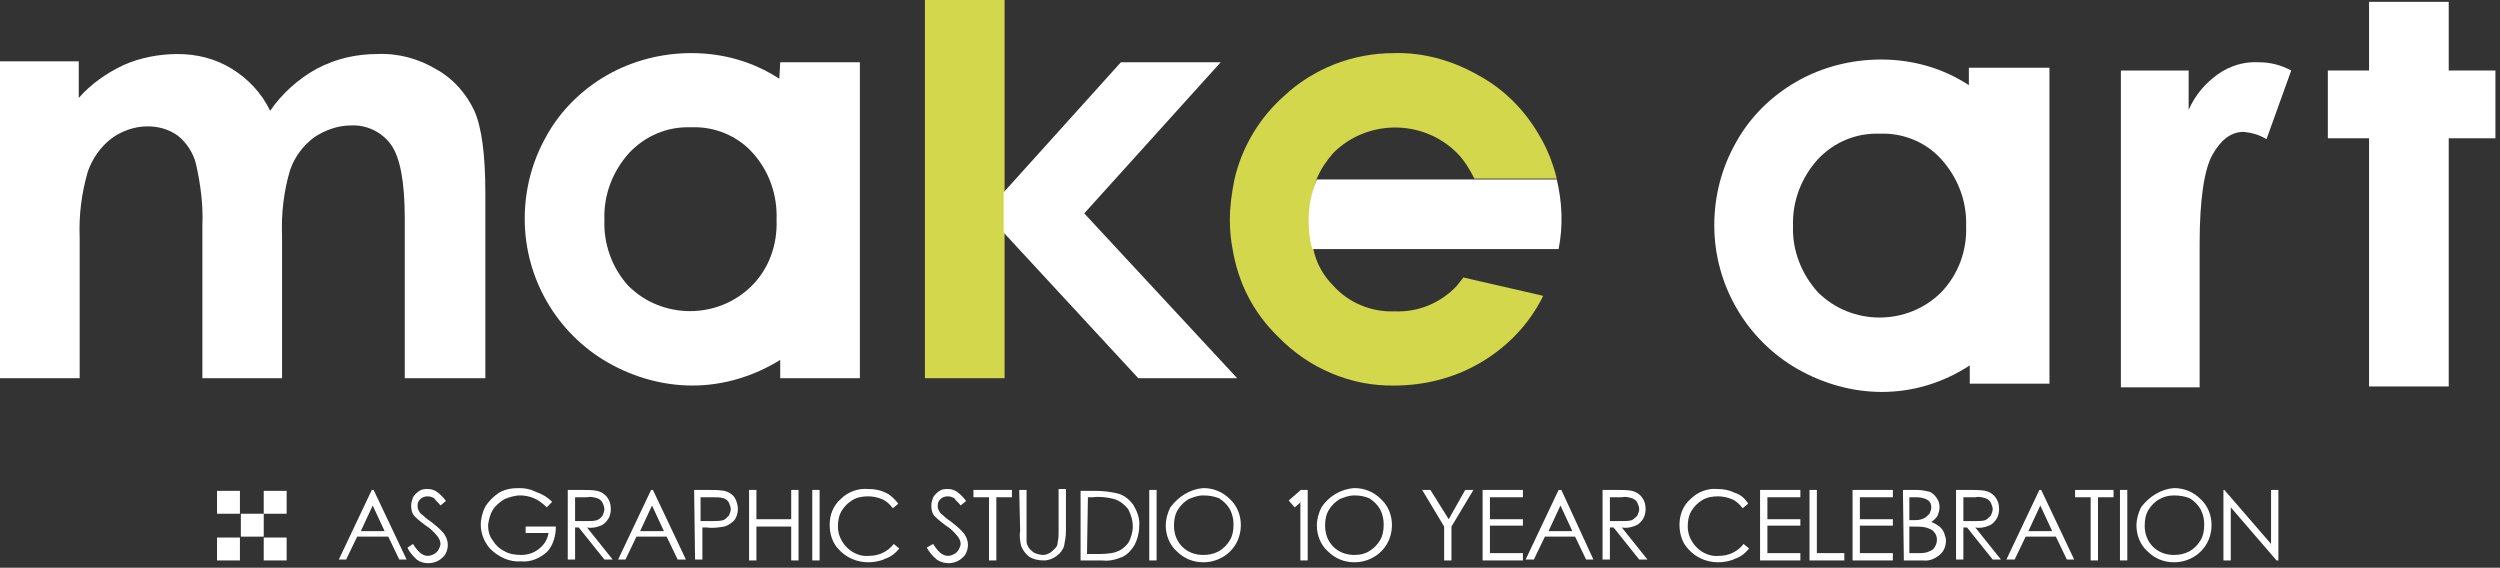 <?xml version="1.0" encoding="utf-8"?>
<!-- Generator: Adobe Illustrator 23.0.1, SVG Export Plug-In . SVG Version: 6.00 Build 0)  -->
<svg version="1.1" id="Layer_1" xmlns="http://www.w3.org/2000/svg" xmlns:xlink="http://www.w3.org/1999/xlink" x="0px" y="0px"
	 viewBox="0 0 273 62" style="enable-background:new 0 0 273 62;" xml:space="preserve">
<rect x="0" y="0" width="273" height="62" fill="#333333" stroke="none"/>
<style type="text/css">
	.st0{fill-rule:evenodd;clip-rule:evenodd;fill:#D3D74B;}
	.st1{fill-rule:evenodd;clip-rule:evenodd;fill:#FFFFFF;}
	.st2{fill:#FFFFFF;}
</style>
<title>makeart-logo</title>
<desc>Created with Sketch.</desc>
<g id="Page-1">
	<g id="Desktop" transform="translate(-256, -862)">
		<g id="makeart-logo" transform="translate(256, 862)">
			<path class="st0" d="M159.1,31.2c-1.8,1.9-4.2,2.9-6.8,2.8c-2.5,0.1-5-0.9-6.7-2.8c-1.1-1.1-1.9-2.5-2.2-4.1
				c-0.3-1.1-0.4-2.2-0.4-3.2c0-1.5,0.3-3,0.8-4.4c0.4-1,1.1-2,1.8-2.8c3.7-3.7,9.8-3.7,13.5,0c0.8,0.8,1.4,1.8,1.9,2.8h9
				c-0.4-1.6-1-3.2-1.9-4.7c-1.6-2.8-3.9-5.1-6.7-6.6c-2.8-1.6-6-2.5-9.2-2.4c-4.5,0-8.8,1.7-12,4.7c-2.7,2.4-4.6,5.6-5.4,9.1
				c-0.3,1.5-0.5,2.9-0.5,4.4c0,1.1,0.1,2.2,0.3,3.2c0.6,3.7,2.3,7,5,9.6c3.3,3.4,7.9,5.4,12.7,5.3c3.2,0,6.4-0.8,9.2-2.4
				c2.8-1.6,5.1-3.9,6.6-6.6c0.1-0.2,0.3-0.5,0.4-0.8l-8.7-2C159.6,30.6,159.3,30.9,159.1,31.2z"/>
			<rect id="Rectangle" x="101" class="st0" width="8.7" height="41.3"/>
			<path class="st1" d="M47.7,7.6c-2-1.2-4.2-1.8-6.5-1.7c-2.3,0-4.5,0.5-6.6,1.6c-2,1.1-3.8,2.7-5.1,4.6c-0.9-1.9-2.4-3.5-4.2-4.6
				s-3.8-1.6-5.9-1.6c-2,0-4.1,0.4-5.9,1.2C11.6,8,9.9,9.2,8.6,10.7v-4H0v34.6h8.7V26c-0.1-2.5,0.2-4.9,0.9-7.3
				c0.5-1.4,1.4-2.7,2.6-3.6c1.1-0.8,2.5-1.3,3.9-1.3c1.2,0,2.3,0.3,3.3,1c1,0.8,1.7,1.9,2,3.1c0.5,2.2,0.8,4.5,0.7,6.7v16.7h8.7
				V25.7c-0.1-2.4,0.2-4.9,0.9-7.2c0.5-1.4,1.4-2.6,2.6-3.5c1.2-0.8,2.6-1.3,4-1.3c1.7-0.1,3.4,0.7,4.4,2.1s1.5,4.1,1.5,8v17.5H53
				V21.1c0-4.2-0.4-7.2-1.2-9C50.9,10.2,49.5,8.6,47.7,7.6z"/>
			<polygon class="st1" points="133.3,6.8 122.4,6.8 109.6,21 109.6,25.4 124.3,41.3 135.1,41.3 118.4,23.3 			"/>
			<path class="st1" d="M170,19.6h-26.2c-0.6,1.4-0.9,2.9-0.9,4.4c0,1.1,0.1,2.2,0.4,3.2h26.9C170.7,24.7,170.6,22.1,170,19.6
				L170,19.6z"/>
			<path id="Shape" class="st2" d="M85.1,8.6c-2.9-1.9-6.2-2.8-9.6-2.8c-3.2,0-6.4,0.8-9.2,2.4c-2.8,1.6-5.1,3.9-6.6,6.6
				c-1.6,2.8-2.4,5.9-2.4,9.1c0,6.5,3.5,12.5,9.1,15.7c2.8,1.6,6,2.5,9.2,2.5c3.4,0,6.7-1,9.6-2.8v2h8.7V6.8h-8.7L85.1,8.6L85.1,8.6
				z M82.1,31.2c-3.7,3.7-9.8,3.7-13.5,0c-1.8-2-2.7-4.6-2.6-7.2c-0.1-2.7,0.9-5.3,2.7-7.3c1.8-1.9,4.2-2.9,6.8-2.8
				c2.5-0.1,5,0.9,6.7,2.8c1.8,2,2.7,4.6,2.6,7.3C84.9,26.7,84,29.3,82.1,31.2L82.1,31.2z"/>
			<path class="st1" d="M242.2,8.1c-1.4,1-2.5,2.3-3.2,3.9V7.7h-7.4v34.6h8.6v-14v-1.7c0-4.8,0.5-8.1,1.4-9.7s2-2.5,3.4-2.5
				c0.9,0.1,1.7,0.3,2.5,0.8l2.7-7.5c-1.1-0.6-2.3-0.9-3.5-0.9C245,6.7,243.5,7.2,242.2,8.1z"/>
			<polygon class="st1" points="267.4,7.7 267.4,0.2 258.7,0.2 258.7,7.7 254.2,7.7 254.2,15.1 258.7,15.1 258.7,42.2 267.4,42.2 
				267.4,15.1 272.5,15.1 272.5,7.7 			"/>
			<path class="st2" d="M215,9.3c-2.9-1.9-6.2-2.8-9.6-2.8c-3.2,0-6.4,0.8-9.2,2.4s-5.1,3.9-6.6,6.6c-1.6,2.8-2.4,5.9-2.4,9.1
				c0,6.5,3.5,12.5,9.1,15.7c2.8,1.6,6,2.5,9.2,2.5c3.4,0,6.7-1,9.6-2.9v2h8.7V7.4H215V9.3z M212,31.9c-3.7,3.7-9.8,3.7-13.5,0
				c-1.8-2-2.8-4.6-2.7-7.2c-0.1-2.7,0.9-5.3,2.7-7.3c1.8-1.9,4.2-2.9,6.8-2.8c2.5-0.1,5,0.9,6.7,2.8c1.8,2,2.8,4.6,2.7,7.3
				C214.8,27.3,213.9,29.9,212,31.9L212,31.9z"/>
			<rect x="28.8" y="53.6" class="st1" width="2.5" height="2.5"/>
			<rect x="26.3" y="56.1" class="st1" width="2.5" height="2.5"/>
			<rect x="23.7" y="53.6" class="st1" width="2.5" height="2.5"/>
			<rect x="28.8" y="58.7" class="st1" width="2.5" height="2.5"/>
			<rect x="23.7" y="58.7" class="st1" width="2.5" height="2.5"/>
			<path class="st2" d="M40.8,53.5l3.6,7.6h-0.8l-1.2-2.5H39l-1.2,2.5H37l3.6-7.6H40.8z M40.7,55.2L39.4,58H42L40.7,55.2z"/>
			<path class="st1" d="M44.5,59.8l0.6-0.4c0.5,0.8,1,1.3,1.6,1.3c0.3,0,0.5-0.1,0.7-0.2c0.2-0.1,0.4-0.3,0.5-0.5s0.2-0.4,0.2-0.6
				c0-0.3-0.1-0.5-0.3-0.8c-0.4-0.5-0.8-0.9-1.3-1.2c-0.4-0.3-0.8-0.6-1.2-1c-0.3-0.3-0.4-0.7-0.4-1.2c0-0.3,0.1-0.6,0.2-0.9
				c0.2-0.3,0.4-0.5,0.7-0.7s0.6-0.2,0.9-0.2c0.4,0,0.7,0.1,1,0.3c0.4,0.3,0.7,0.6,1,1l-0.6,0.5c-0.2-0.3-0.5-0.5-0.7-0.8
				c-0.2-0.1-0.4-0.2-0.7-0.2s-0.6,0.1-0.8,0.3s-0.3,0.4-0.3,0.7c0,0.2,0,0.3,0.1,0.5s0.2,0.4,0.4,0.5c0.1,0.1,0.4,0.4,1,0.8
				c0.5,0.4,1,0.8,1.4,1.3c0.2,0.3,0.4,0.7,0.4,1.2s-0.2,1.1-0.6,1.4c-0.4,0.4-1,0.6-1.5,0.6s-0.9-0.1-1.3-0.4
				C45.1,60.7,44.7,60.3,44.5,59.8z"/>
			<path class="st1" d="M60.3,54.8l-0.6,0.6c-0.4-0.4-0.9-0.8-1.4-1s-1-0.3-1.5-0.3c-0.6,0-1.2,0.2-1.7,0.4c-0.5,0.3-1,0.7-1.3,1.2
				s-0.4,1-0.5,1.6c0,0.6,0.1,1.2,0.5,1.7c0.3,0.5,0.7,0.9,1.3,1.2c0.5,0.3,1.2,0.4,1.8,0.4c0.7,0,1.4-0.2,2-0.7
				c0.5-0.4,0.9-1,1-1.7h-2.5v-0.7h3.3c0,1-0.3,2.1-1,2.8c-0.8,0.7-1.8,1.1-2.8,1c-1.3,0.1-2.5-0.5-3.4-1.4c-0.6-0.7-1-1.6-1-2.6
				c0-0.7,0.2-1.4,0.5-2c0.4-0.6,0.9-1.1,1.5-1.5c0.7-0.4,1.4-0.5,2.2-0.5c0.6,0,1.2,0.1,1.8,0.4C59.3,54,59.8,54.3,60.3,54.8z"/>
			<path class="st2" d="M62,53.5h1.5c0.6,0,1.2,0,1.7,0.1c0.4,0.1,0.8,0.3,1.1,0.7c0.3,0.4,0.4,0.8,0.4,1.3c0,0.4-0.1,0.8-0.3,1.1
				c-0.2,0.3-0.5,0.6-0.8,0.7c-0.5,0.2-1,0.3-1.5,0.2l2.8,3.5H66l-2.8-3.5h-0.4v3.5H62V53.5z M62.8,54.3v2.6h1.3
				c0.4,0,0.8,0,1.1-0.1c0.2-0.1,0.4-0.2,0.6-0.5c0.1-0.2,0.2-0.5,0.2-0.7s-0.1-0.5-0.2-0.7s-0.3-0.4-0.6-0.5
				c-0.4-0.1-0.7-0.2-1.1-0.1H62.8z"/>
			<path class="st2" d="M71.3,53.5l3.6,7.6H74l-1.2-2.5h-3.3l-1.2,2.5h-0.8l3.6-7.6H71.3z M71.2,55.2L69.9,58h2.6L71.2,55.2z"/>
			<path class="st2" d="M75.8,53.5h1.5c0.6,0,1.2,0,1.8,0.1c0.4,0.1,0.8,0.3,1.1,0.7c0.5,0.8,0.5,1.8,0,2.5
				c-0.3,0.3-0.7,0.6-1.1,0.7c-0.6,0.1-1.3,0.2-1.9,0.1h-0.5v3.5h-0.8L75.8,53.5z M76.5,54.3v2.6h1.3c0.4,0,0.8,0,1.2-0.1
				c0.2-0.1,0.4-0.3,0.6-0.5c0.1-0.2,0.2-0.5,0.2-0.7s-0.1-0.5-0.2-0.7s-0.3-0.4-0.6-0.5c-0.4-0.1-0.7-0.1-1.1-0.1H76.5z"/>
			<polygon class="st1" points="81.8,53.5 82.6,53.5 82.6,56.7 86.4,56.7 86.4,53.5 87.2,53.5 87.2,61.2 86.4,61.2 86.4,57.5 
				82.6,57.5 82.6,61.2 81.8,61.2 			"/>
			<polygon class="st1" points="88.7,53.5 89.5,53.5 89.5,61.2 88.7,61.2 			"/>
			<path class="st1" d="M98.1,55l-0.6,0.5c-0.3-0.4-0.7-0.8-1.2-1s-1-0.3-1.5-0.3c-0.6,0-1.2,0.1-1.7,0.4c-0.5,0.3-0.9,0.7-1.2,1.2
				c-0.3,0.5-0.4,1.1-0.4,1.7c0,0.9,0.4,1.7,1,2.3s1.5,1,2.4,0.9c1,0,2-0.4,2.7-1.3l0.6,0.5c-0.4,0.5-0.9,0.9-1.5,1.1
				c-0.6,0.3-1.3,0.4-1.9,0.4c-1.2,0-2.4-0.5-3.2-1.4c-0.7-0.7-1-1.7-1-2.7c0-1.1,0.4-2.1,1.2-2.8c0.8-0.8,1.9-1.2,3-1.1
				c0.7,0,1.3,0.1,1.9,0.4C97.2,54,97.7,54.5,98.1,55z"/>
			<path class="st1" d="M101.2,59.8l0.7-0.4c0.5,0.8,1,1.3,1.6,1.3c0.3,0,0.5-0.1,0.7-0.2c0.2-0.1,0.4-0.3,0.5-0.5s0.2-0.4,0.2-0.6
				c0-0.3-0.1-0.5-0.3-0.8c-0.4-0.5-0.8-0.9-1.3-1.2c-0.4-0.3-0.8-0.6-1.2-1c-0.3-0.3-0.4-0.7-0.4-1.2c0-0.3,0.1-0.6,0.2-0.9
				c0.2-0.3,0.4-0.5,0.7-0.7c0.3-0.2,0.6-0.2,0.9-0.2c0.4,0,0.7,0.1,1,0.3c0.4,0.3,0.7,0.6,1,1l-0.6,0.5c-0.2-0.3-0.5-0.5-0.7-0.8
				c-0.2-0.1-0.4-0.2-0.7-0.2c-0.3,0-0.6,0.1-0.8,0.3c-0.2,0.2-0.3,0.4-0.3,0.7c0,0.2,0,0.3,0.1,0.5s0.2,0.4,0.4,0.5
				c0.1,0.1,0.4,0.4,1,0.8c0.5,0.4,1,0.8,1.4,1.3c0.2,0.3,0.4,0.7,0.4,1.2s-0.2,1.1-0.6,1.4c-0.4,0.4-1,0.6-1.5,0.6
				c-0.4,0-0.9-0.1-1.3-0.4C101.8,60.7,101.5,60.3,101.2,59.8z"/>
			<polygon class="st1" points="106.3,54.3 106.3,53.5 110.5,53.5 110.5,54.3 108.8,54.3 108.8,61.2 108,61.2 108,54.3 			"/>
			<path class="st1" d="M111.3,53.5h0.8v4.6c0,0.3,0,0.7,0,1s0.1,0.5,0.3,0.8c0.2,0.2,0.4,0.4,0.6,0.5c0.3,0.1,0.6,0.2,0.9,0.2
				s0.5-0.1,0.7-0.2c0.2-0.1,0.4-0.3,0.6-0.5s0.3-0.4,0.3-0.7c0.1-0.4,0.1-0.8,0.1-1.2v-4.6h0.8V58c0,0.6-0.1,1.1-0.2,1.6
				c-0.1,0.4-0.4,0.8-0.8,1.1s-0.9,0.5-1.4,0.5c-0.6,0-1.1-0.1-1.6-0.4c-0.4-0.3-0.7-0.7-0.9-1.2c-0.1-0.5-0.2-1.1-0.1-1.6
				L111.3,53.5z"/>
			<path class="st2" d="M118,61.2v-7.6h1.6c0.8,0,1.7,0.1,2.5,0.3c0.7,0.2,1.3,0.7,1.7,1.3c0.4,0.7,0.7,1.5,0.6,2.3
				c0,0.7-0.2,1.4-0.5,2c-0.3,0.5-0.7,1-1.3,1.3c-0.7,0.3-1.5,0.5-2.2,0.4H118z M118.7,60.5h0.9c0.7,0,1.5,0,2.2-0.2
				c0.6-0.2,1-0.5,1.4-1c0.3-0.5,0.5-1.2,0.5-1.8c0-0.7-0.2-1.3-0.5-1.9c-0.4-0.5-0.9-0.9-1.5-1.1c-0.8-0.2-1.6-0.3-2.4-0.2h-0.5
				L118.7,60.5L118.7,60.5z"/>
			<polygon class="st1" points="125.5,53.5 126.3,53.5 126.3,61.2 125.5,61.2 			"/>
			<path class="st2" d="M131.4,53.3c1.1,0,2.1,0.4,2.9,1.2c1.2,1.1,1.5,2.9,0.9,4.4s-2.1,2.5-3.8,2.5c-1.1,0-2.1-0.4-2.9-1.2
				c-0.8-0.7-1.2-1.8-1.2-2.8c0-0.7,0.2-1.4,0.5-2C128.7,54.2,130,53.4,131.4,53.3L131.4,53.3z M131.4,54.1c-0.6,0-1.1,0.2-1.6,0.4
				c-0.5,0.3-0.9,0.7-1.2,1.2s-0.4,1.1-0.4,1.7c0,0.9,0.3,1.7,0.9,2.3c0.6,0.6,1.4,0.9,2.3,0.9c0.6,0,1.1-0.1,1.7-0.4
				c0.5-0.3,0.9-0.7,1.2-1.2s0.4-1.1,0.4-1.7c0-0.6-0.1-1.1-0.4-1.7c-0.3-0.5-0.7-0.9-1.2-1.2C132.6,54.2,132,54.1,131.4,54.1
				L131.4,54.1z"/>
			<polygon class="st1" points="142,53.5 142.8,53.5 142.8,61.2 142,61.2 			"/>
			<path class="st2" d="M147.9,53.3c1.1,0,2.1,0.4,2.9,1.2c1.2,1.1,1.5,2.9,0.9,4.4s-2.1,2.5-3.8,2.5c-1.1,0-2.1-0.4-2.9-1.2
				c-0.8-0.7-1.2-1.8-1.2-2.8c0-0.7,0.2-1.4,0.5-2C145.1,54.2,146.4,53.4,147.9,53.3L147.9,53.3z M147.9,54.1
				c-0.6,0-1.1,0.2-1.6,0.4c-0.5,0.3-0.9,0.7-1.2,1.2s-0.4,1.1-0.4,1.7c0,0.9,0.3,1.7,0.9,2.3c0.6,0.6,1.4,0.9,2.3,0.9
				c0.6,0,1.1-0.1,1.6-0.4c0.5-0.3,0.9-0.7,1.2-1.2s0.4-1.1,0.4-1.7c0-0.6-0.1-1.1-0.4-1.7c-0.3-0.5-0.7-0.9-1.2-1.2
				C149,54.2,148.5,54.1,147.9,54.1L147.9,54.1z"/>
			<polygon class="st1" points="155.3,53.5 156.2,53.5 158.2,56.7 160,53.5 160.9,53.5 158.5,57.5 158.5,61.2 157.7,61.2 
				157.7,57.5 			"/>
			<polygon class="st1" points="161.9,53.5 166.3,53.5 166.3,54.3 162.7,54.3 162.7,56.7 166.3,56.7 166.3,57.4 162.7,57.4 
				162.7,60.4 166.3,60.4 166.3,61.2 161.9,61.2 			"/>
			<path class="st2" d="M170.5,53.5l3.5,7.6h-0.8l-1.2-2.5h-3.3l-1.2,2.5h-0.9l3.6-7.6H170.5z M170.4,55.2l-1.3,2.8h2.6L170.4,55.2z
				"/>
			<path class="st2" d="M175,53.5h1.5c0.6,0,1.2,0,1.7,0.1c0.4,0.1,0.8,0.3,1.1,0.7s0.4,0.8,0.4,1.3c0,0.4-0.1,0.8-0.3,1.1
				s-0.5,0.6-0.8,0.7c-0.5,0.2-1,0.3-1.5,0.2l2.8,3.5H179l-2.8-3.5h-0.4v3.5H175V53.5z M175.8,54.3v2.6h1.3c0.4,0,0.8,0,1.1-0.1
				c0.2-0.1,0.4-0.3,0.6-0.5c0.1-0.2,0.2-0.5,0.2-0.7s-0.1-0.5-0.2-0.7c-0.1-0.2-0.3-0.4-0.6-0.5c-0.4-0.1-0.7-0.2-1.1-0.1H175.8z"
				/>
			<path class="st1" d="M190.9,55l-0.6,0.5c-0.3-0.4-0.7-0.8-1.2-1s-1-0.3-1.5-0.3c-0.6,0-1.2,0.1-1.7,0.4c-0.5,0.3-0.9,0.7-1.2,1.2
				s-0.4,1.1-0.4,1.7c0,0.9,0.4,1.7,1,2.3s1.5,1,2.4,0.9c1,0,2-0.4,2.7-1.3l0.6,0.5c-0.4,0.5-0.9,0.9-1.5,1.1
				c-0.6,0.3-1.3,0.4-1.9,0.4c-1.2,0-2.4-0.5-3.2-1.4c-0.7-0.7-1-1.7-1-2.7c0-1.1,0.4-2.1,1.2-2.8c0.8-0.8,1.9-1.2,2.9-1.1
				c0.7,0,1.3,0.1,1.9,0.4C190.1,54,190.6,54.5,190.9,55z"/>
			<polygon class="st1" points="192.2,53.5 196.6,53.5 196.6,54.3 193,54.3 193,56.7 196.6,56.7 196.6,57.4 193,57.4 193,60.4 
				196.6,60.4 196.6,61.2 192.2,61.2 			"/>
			<polygon class="st1" points="197.6,53.5 198.4,53.5 198.4,60.4 201.4,60.4 201.4,61.2 197.6,61.2 			"/>
			<polygon class="st1" points="202.3,53.5 206.7,53.5 206.7,54.3 203.1,54.3 203.1,56.7 206.7,56.7 206.7,57.4 203.1,57.4 
				203.1,60.4 206.7,60.4 206.7,61.2 202.3,61.2 			"/>
			<path class="st2" d="M207.8,53.5h1.5c0.5,0,1,0.1,1.4,0.2c0.3,0.1,0.6,0.4,0.8,0.7s0.3,0.6,0.3,1c0,0.3-0.1,0.6-0.2,0.9
				c-0.2,0.3-0.4,0.5-0.7,0.7c0.3,0.1,0.6,0.3,0.9,0.5c0.2,0.2,0.4,0.4,0.5,0.7s0.2,0.6,0.2,0.8c0,0.6-0.2,1.2-0.7,1.6
				c-0.5,0.4-1.1,0.7-1.8,0.6h-2.1L207.8,53.5z M208.5,54.3v2.5h0.4c0.4,0,0.8,0,1.2-0.2c0.2-0.1,0.4-0.3,0.6-0.5
				c0.1-0.2,0.2-0.5,0.2-0.7c0-0.3-0.1-0.6-0.4-0.8c-0.3-0.2-0.8-0.3-1.2-0.3H208.5z M208.5,57.5v2.9h1c0.4,0,0.8,0,1.2-0.2
				c0.3-0.1,0.5-0.3,0.6-0.5c0.3-0.5,0.3-1.2-0.1-1.6c-0.2-0.3-0.6-0.4-0.9-0.5c-0.4-0.1-0.9-0.1-1.4-0.1L208.5,57.5z"/>
			<path class="st2" d="M213.6,53.5h1.5c0.6,0,1.2,0,1.7,0.1c0.4,0.1,0.8,0.3,1.1,0.7s0.4,0.8,0.4,1.3c0,0.4-0.1,0.8-0.3,1.1
				s-0.5,0.6-0.8,0.7c-0.5,0.2-1,0.3-1.5,0.2l2.8,3.5h-0.9l-2.8-3.5h-0.4v3.5h-0.8V53.5z M214.4,54.3v2.6h1.3c0.4,0,0.8,0,1.1-0.1
				c0.2-0.1,0.4-0.3,0.6-0.5c0.1-0.2,0.2-0.5,0.2-0.7s-0.1-0.5-0.2-0.7c-0.1-0.2-0.3-0.4-0.6-0.5c-0.4-0.1-0.7-0.2-1.1-0.1H214.4z"
				/>
			<path class="st2" d="M222.9,53.5l3.6,7.6h-0.8l-1.2-2.5h-3.3l-1.2,2.5h-0.9l3.6-7.6H222.9z M222.8,55.2l-1.3,2.8h2.6L222.8,55.2z
				"/>
			<polygon class="st1" points="226.6,54.3 226.6,53.5 230.8,53.5 230.8,54.3 229.1,54.3 229.1,61.2 228.3,61.2 228.3,54.3 			"/>
			<polygon class="st1" points="231.5,53.5 232.3,53.5 232.3,61.2 231.5,61.2 			"/>
			<path class="st2" d="M237.4,53.3c1.1,0,2.1,0.4,2.9,1.2c1.2,1.1,1.5,2.9,0.9,4.4s-2.1,2.5-3.8,2.5c-1.1,0-2.1-0.4-2.9-1.2
				c-0.8-0.7-1.2-1.8-1.2-2.8c0-0.7,0.2-1.4,0.5-2C234.7,54.2,236,53.4,237.4,53.3L237.4,53.3z M237.4,54.1c-1.2,0-2.2,0.6-2.8,1.6
				c-0.3,0.5-0.4,1.1-0.4,1.7c0,0.9,0.3,1.7,0.9,2.3c0.6,0.6,1.4,0.9,2.3,0.9c0.6,0,1.1-0.1,1.7-0.4c0.5-0.3,0.9-0.7,1.2-1.2
				s0.4-1.1,0.4-1.7c0-0.6-0.1-1.1-0.4-1.7c-0.3-0.5-0.7-0.9-1.2-1.2C238.6,54.2,238,54.1,237.4,54.1L237.4,54.1z"/>
			<polygon class="st1" points="242.8,61.2 242.8,53.5 242.9,53.5 248,59.4 248,53.5 248.8,53.5 248.8,61.2 248.6,61.2 243.6,55.4 
				243.6,61.2 			"/>
			<rect x="140.8" y="54" transform="matrix(0.757 -0.654 0.654 0.757 -1.176 105.858)" class="st1" width="1.7" height="1"/>
		</g>
	</g>
</g>
</svg>
